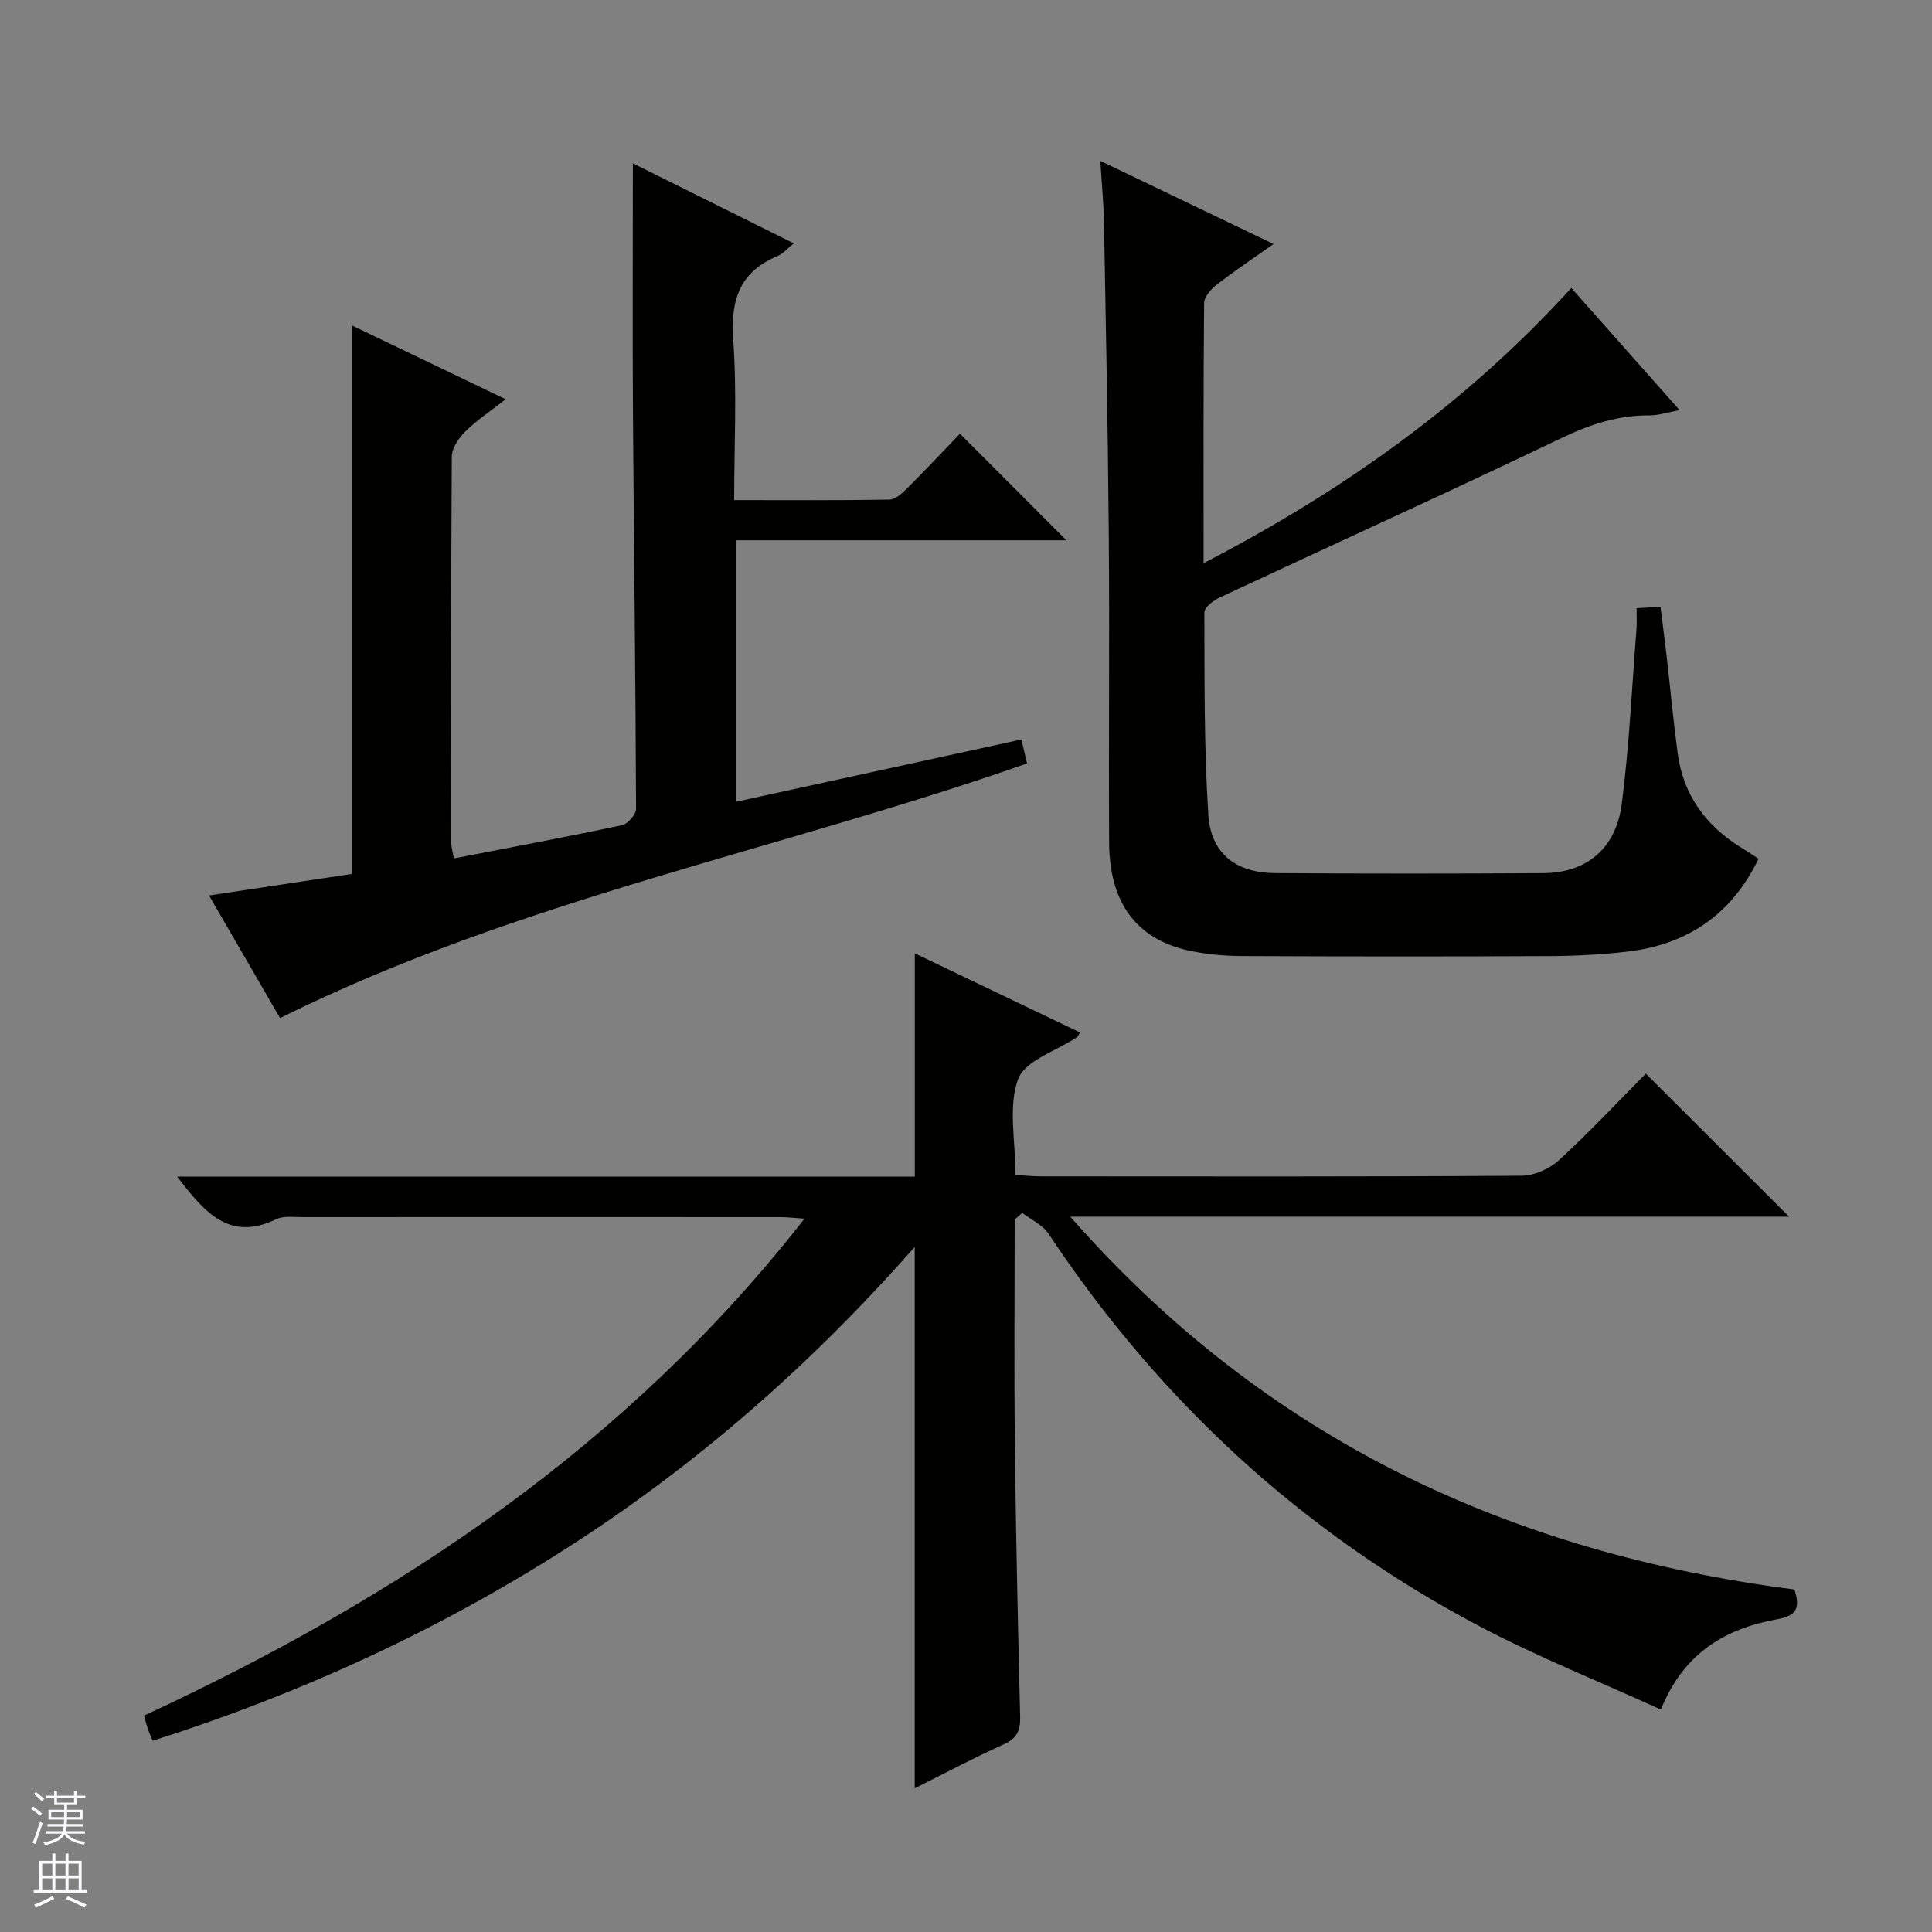 <svg enable-background="new 0 0 400 400" viewBox="0 0 400 400" xmlns="http://www.w3.org/2000/svg"><rect x="0" y="0" width="400" height="400" fill="#808080" stroke="none"/><g fill="#010100"><path d="m210.08 252.5c0 15.64-.14 31.28.04 46.92.21 18.64.63 37.28 1.09 55.92.07 2.83-.56 4.53-3.34 5.78-6.17 2.78-12.16 5.97-18.49 9.13 0-37.43 0-74.27 0-112.09-21.4 24.32-45.15 45.15-72 62.34-26.74 17.12-55.32 30.22-85.79 39.91-.4-.99-.72-1.71-.98-2.46-.26-.76-.45-1.55-.79-2.75 52.69-24.47 100.07-55.9 136.74-102.89-2.17-.14-3.57-.32-4.97-.32-32.99-.02-65.98-.02-98.97 0-1.82 0-3.9-.3-5.43.43-9.75 4.7-14.84-1.44-20.51-8.82h152.72c0-15.57 0-30.48 0-46.22 11.45 5.48 22.8 10.92 34.2 16.38-.42.7-.46.88-.58.96-4.25 2.84-10.81 4.83-12.23 8.7-2.1 5.71-.54 12.77-.54 19.84 1.81.1 3.56.29 5.31.29 33.16.02 66.32.09 99.47-.13 2.62-.02 5.77-1.42 7.73-3.21 6.37-5.85 12.29-12.18 17.99-17.93 9.98 9.96 19.7 19.66 29.67 29.62-49.14 0-98.3 0-148.83 0 40.49 46.12 91.04 69.6 149.95 77.19.99 3.35.93 5.35-3.51 6.14-10.66 1.9-19.42 6.89-24.16 18.72-12.8-5.84-25.58-10.93-37.68-17.32-36.62-19.37-66.19-46.65-89.1-81.19-1.22-1.84-3.61-2.91-5.45-4.34-.53.49-1.04.95-1.56 1.4z"/><path d="m72.8 67.35c10.35 4.97 20.78 9.97 31.89 15.31-3.04 2.38-5.92 4.3-8.35 6.68-1.37 1.34-2.79 3.45-2.8 5.22-.18 26.66-.12 53.32-.1 79.98 0 .94.3 1.87.53 3.19 11.8-2.29 23.34-4.45 34.81-6.89 1.2-.26 2.92-2.22 2.91-3.39-.1-27.14-.45-54.28-.64-81.42-.11-17.14-.02-34.29-.02-52.21 11.12 5.53 22.01 10.95 33.32 16.57-1.33 1.05-2.23 2.14-3.37 2.62-7.94 3.31-9.76 9.23-9.17 17.46.78 10.76.19 21.63.19 33.07 10.91 0 21.53.08 32.14-.1 1.24-.02 2.63-1.29 3.64-2.3 3.89-3.88 7.65-7.89 10.97-11.34 7.68 7.69 14.99 15.01 22.03 22.06-22.02 0-45.06 0-68.44 0v54.15c19.67-4.3 39.2-8.56 59.13-12.91.43 1.81.79 3.35 1.17 4.96-51.38 18.02-105.26 28.19-154.66 52.72-4.51-7.79-9.48-16.37-14.7-25.38 10.31-1.55 20.07-3.02 29.52-4.45 0-38.08 0-75.6 0-113.6z"/><path d="m325.32 59.62c7.44 8.4 14.59 16.46 22.42 25.29-2.58.48-4.38 1.1-6.17 1.09-6.47-.04-12.23 1.8-18.1 4.61-23.54 11.27-47.31 22.05-70.95 33.1-1.3.61-3.17 2.04-3.17 3.08.05 13.97-.08 27.97.82 41.9.52 8.04 5.72 12.02 13.8 12.08 18.5.13 36.99.12 55.49.01 8.97-.05 15.11-5.02 16.31-14.37 1.55-12.01 2.1-24.16 3.05-36.25.1-1.29.01-2.6.01-4.25 1.83-.1 3.22-.17 4.96-.26.44 3.54.87 6.79 1.25 10.05.78 6.77 1.4 13.55 2.31 20.3 1.16 8.66 5.88 15.03 13.25 19.55 1.12.68 2.2 1.42 3.49 2.25-5.58 11.57-14.77 17.78-27.2 19.23-5.27.61-10.6.89-15.91.92-21.33.1-42.66.09-63.99-.01-3.63-.02-7.34-.37-10.88-1.14-10.84-2.37-16.42-9.91-16.48-22.35-.11-21.16.1-42.33-.07-63.49-.17-21.64-.6-43.28-.99-64.92-.07-3.92-.46-7.84-.76-12.73 12.29 5.9 23.74 11.39 35.86 17.21-4.28 3.03-8.12 5.6-11.77 8.42-1.17.91-2.58 2.48-2.6 3.77-.17 17.62-.11 35.24-.11 53.89 28.98-15.01 54.49-33.18 76.13-56.98z"/></g><path d="m6.45 374.46.42-.45c.65.47 1.27.95 1.85 1.44l-.45.49c-.66-.56-1.26-1.06-1.83-1.48m.93 7.33-.63-.26c.55-1.36 1.05-2.8 1.52-4.33.19.1.38.19.59.27-.46 1.29-.95 2.73-1.48 4.32m-.38-10.38.44-.42c.43.34 1.01.82 1.74 1.44l-.49.49c-.53-.51-1.09-1.01-1.69-1.51m2.5.35h1.72v-1.04h.59v1.04h3.52v-1.04h.59v1.04h1.75v.53h-1.75v1.42h-2.03v.97h3.22v2.03h-3.24c0 .35-.01.66-.03.93h3.32v.53h-3.37c-.03.27-.08.58-.15.94h3.96v.53h-3.71c.67.92 1.93 1.48 3.79 1.68-.13.24-.23.44-.29.59-2.13-.38-3.48-1.08-4.04-2.12-.43.97-1.77 1.72-4.03 2.23-.09-.19-.2-.37-.33-.55 2.1-.42 3.37-1.03 3.81-1.83h-3.36v-.53h3.58c.08-.29.13-.61.16-.94h-3.33v-.53h3.39c.02-.27.04-.58.04-.93h-3.23v-2.03h3.25v-.97h-2.07v-1.42h-1.73zm1.12 3.44v1h2.65c.01-.3.02-.44.01-.4v-.25-.35zm1.19-2h3.52v-.91h-3.52zm4.71 2h-2.63v.59c0 .15-.01.28-.01.4h2.64z" fill="#fafafc"/><path d="m13.55 383.74h.63v1.52h2.72v6.07h1.13v.6h-11.05v-.6h1.13v-6.07h2.73v-1.52h.63v1.52h2.1v-1.52zm-2.68 8.83.38.56c-1.24.63-2.53 1.25-3.85 1.85-.1-.21-.21-.42-.34-.63 1.36-.55 2.63-1.15 3.81-1.78m-2.13-4.27h2.1v-2.45h-2.1zm0 3.04h2.1v-2.46h-2.1zm2.72-3.04h2.1v-2.45h-2.1zm0 3.04h2.1v-2.46h-2.1zm6.07 3.6c-1.41-.71-2.7-1.3-3.86-1.78l.35-.56c1.45.62 2.75 1.19 3.88 1.72zm-1.25-9.09h-2.1v2.45h2.1zm-2.09 5.49h2.1v-2.46h-2.1z" fill="#fafafc"/></svg>